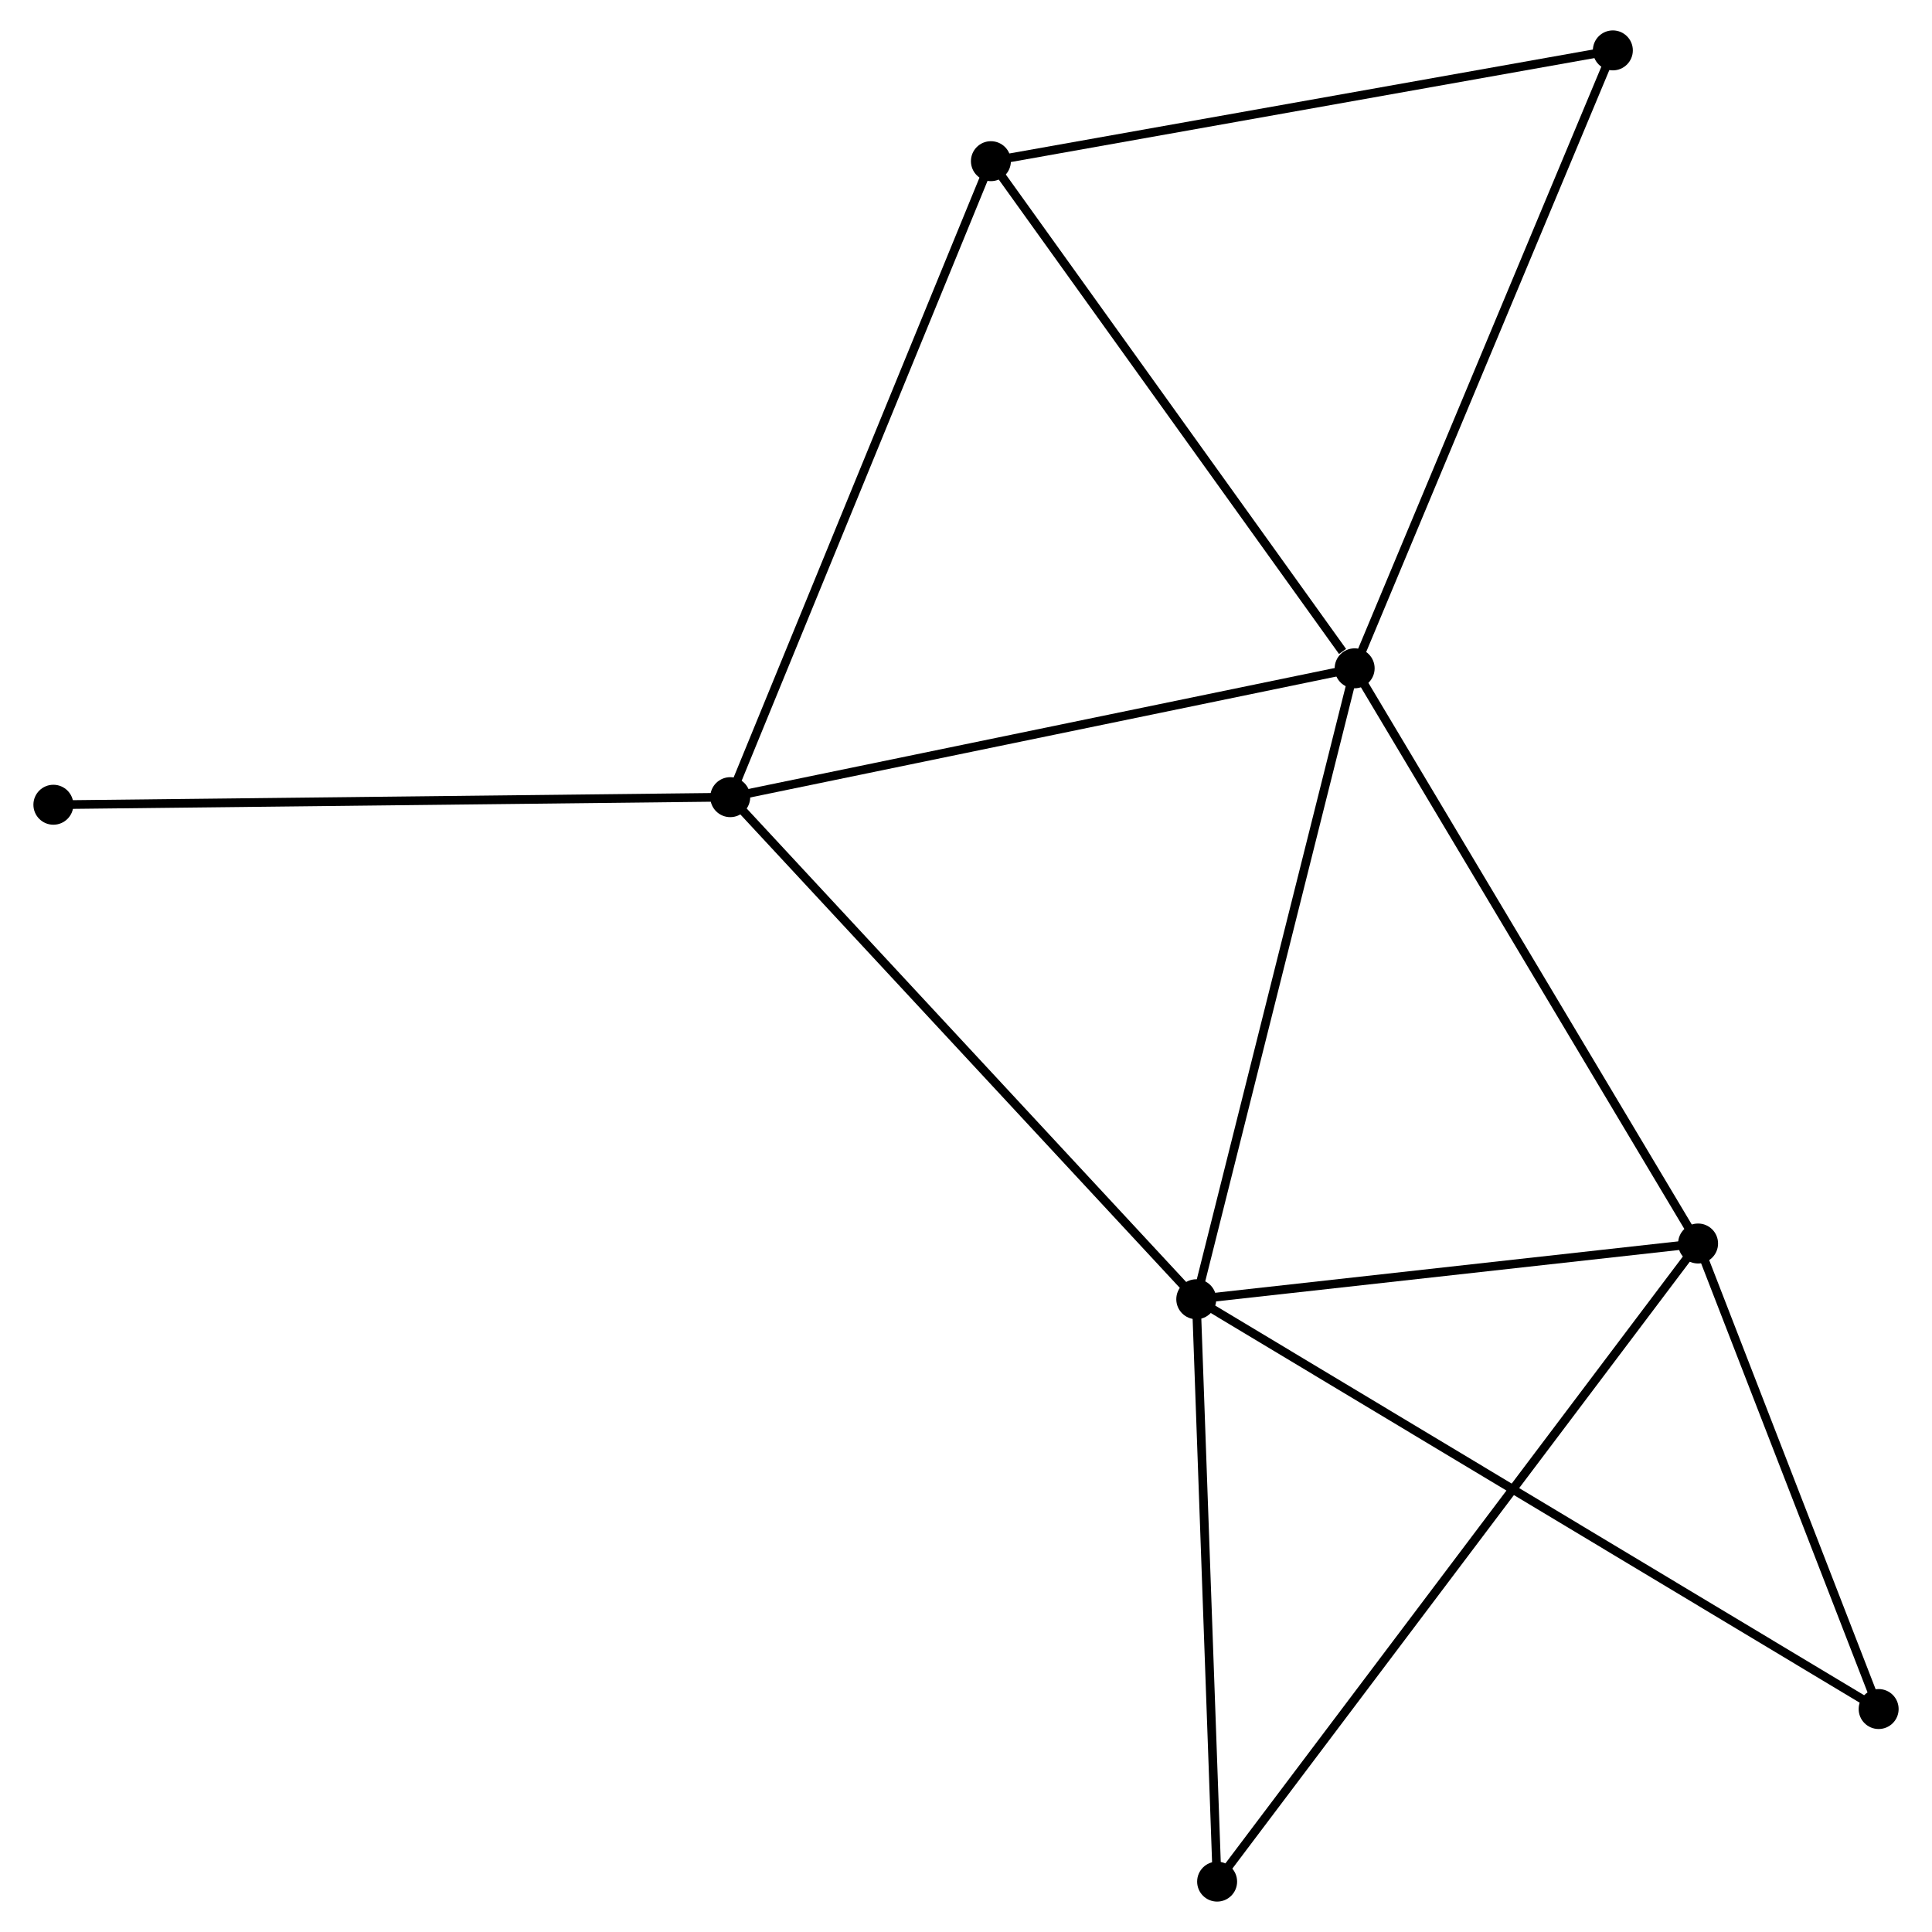 <?xml version="1.0" encoding="UTF-8" standalone="no"?>
<!DOCTYPE svg PUBLIC "-//W3C//DTD SVG 1.1//EN"
 "http://www.w3.org/Graphics/SVG/1.1/DTD/svg11.dtd">
<!-- Generated by graphviz version 2.36.0 (20140111.2315)
 -->
<!-- Title: %3 Pages: 1 -->
<svg width="222pt" height="222pt"
 viewBox="0.00 0.00 221.70 222.39" xmlns="http://www.w3.org/2000/svg" xmlns:xlink="http://www.w3.org/1999/xlink">
<g id="graph0" class="graph" transform="scale(1 1) rotate(0) translate(4 218.39)">
<title>%3</title>
<!-- 0 -->
<g id="node1" class="node"><title>0</title>
<ellipse fill="black" stroke="black" cx="151.587" cy="-141.461" rx="1.8" ry="1.8"/>
</g>
<!-- 1 -->
<g id="node2" class="node"><title>1</title>
<ellipse fill="black" stroke="black" cx="133.356" cy="-68.836" rx="1.8" ry="1.8"/>
</g>
<!-- 0&#45;&#45;1 -->
<g id="edge1" class="edge"><title>0&#45;&#45;1</title>
<path fill="none" stroke="black" d="M151.136,-139.666C148.636,-129.705 136.486,-81.304 133.858,-70.835"/>
</g>
<!-- 2 -->
<g id="node3" class="node"><title>2</title>
<ellipse fill="black" stroke="black" cx="191.119" cy="-75.251" rx="1.8" ry="1.8"/>
</g>
<!-- 0&#45;&#45;2 -->
<g id="edge2" class="edge"><title>0&#45;&#45;2</title>
<path fill="none" stroke="black" d="M152.564,-139.824C157.986,-130.744 184.332,-86.617 190.031,-77.073"/>
</g>
<!-- 3 -->
<g id="node4" class="node"><title>3</title>
<ellipse fill="black" stroke="black" cx="79.712" cy="-126.63" rx="1.8" ry="1.8"/>
</g>
<!-- 0&#45;&#45;3 -->
<g id="edge3" class="edge"><title>0&#45;&#45;3</title>
<path fill="none" stroke="black" d="M149.81,-141.094C139.953,-139.06 92.051,-129.176 81.691,-127.038"/>
</g>
<!-- 4 -->
<g id="node5" class="node"><title>4</title>
<ellipse fill="black" stroke="black" cx="109.717" cy="-199.837" rx="1.8" ry="1.8"/>
</g>
<!-- 0&#45;&#45;4 -->
<g id="edge4" class="edge"><title>0&#45;&#45;4</title>
<path fill="none" stroke="black" d="M150.194,-143.403C143.724,-152.424 116.672,-190.14 110.832,-198.283"/>
</g>
<!-- 7 -->
<g id="node6" class="node"><title>7</title>
<ellipse fill="black" stroke="black" cx="181.309" cy="-212.59" rx="1.8" ry="1.8"/>
</g>
<!-- 0&#45;&#45;7 -->
<g id="edge5" class="edge"><title>0&#45;&#45;7</title>
<path fill="none" stroke="black" d="M152.322,-143.219C156.434,-153.06 176.555,-201.214 180.6,-210.894"/>
</g>
<!-- 1&#45;&#45;2 -->
<g id="edge6" class="edge"><title>1&#45;&#45;2</title>
<path fill="none" stroke="black" d="M135.278,-69.05C144.048,-70.024 180.224,-74.041 189.131,-75.03"/>
</g>
<!-- 1&#45;&#45;3 -->
<g id="edge7" class="edge"><title>1&#45;&#45;3</title>
<path fill="none" stroke="black" d="M132.03,-70.265C124.673,-78.191 88.921,-116.708 81.189,-125.039"/>
</g>
<!-- 5 -->
<g id="node7" class="node"><title>5</title>
<ellipse fill="black" stroke="black" cx="135.756" cy="-1.8" rx="1.8" ry="1.8"/>
</g>
<!-- 1&#45;&#45;5 -->
<g id="edge8" class="edge"><title>1&#45;&#45;5</title>
<path fill="none" stroke="black" d="M133.426,-66.902C133.776,-57.113 135.351,-13.121 135.691,-3.615"/>
</g>
<!-- 6 -->
<g id="node8" class="node"><title>6</title>
<ellipse fill="black" stroke="black" cx="211.904" cy="-21.665" rx="1.8" ry="1.8"/>
</g>
<!-- 1&#45;&#45;6 -->
<g id="edge9" class="edge"><title>1&#45;&#45;6</title>
<path fill="none" stroke="black" d="M134.997,-67.851C145.219,-61.712 200.077,-28.768 210.273,-22.645"/>
</g>
<!-- 2&#45;&#45;5 -->
<g id="edge10" class="edge"><title>2&#45;&#45;5</title>
<path fill="none" stroke="black" d="M189.963,-73.716C182.758,-64.158 144.092,-12.86 136.906,-3.326"/>
</g>
<!-- 2&#45;&#45;6 -->
<g id="edge11" class="edge"><title>2&#45;&#45;6</title>
<path fill="none" stroke="black" d="M191.811,-73.468C194.966,-65.332 207.984,-31.773 211.189,-23.51"/>
</g>
<!-- 3&#45;&#45;4 -->
<g id="edge12" class="edge"><title>3&#45;&#45;4</title>
<path fill="none" stroke="black" d="M80.454,-128.439C84.605,-138.568 104.918,-188.128 109.002,-198.09"/>
</g>
<!-- 8 -->
<g id="node9" class="node"><title>8</title>
<ellipse fill="black" stroke="black" cx="1.8" cy="-125.757" rx="1.8" ry="1.8"/>
</g>
<!-- 3&#45;&#45;8 -->
<g id="edge13" class="edge"><title>3&#45;&#45;8</title>
<path fill="none" stroke="black" d="M77.786,-126.608C67.007,-126.488 14.261,-125.897 3.659,-125.778"/>
</g>
<!-- 4&#45;&#45;7 -->
<g id="edge14" class="edge"><title>4&#45;&#45;7</title>
<path fill="none" stroke="black" d="M111.783,-200.205C122.237,-202.067 169.219,-210.437 179.371,-212.245"/>
</g>
</g>
</svg>
